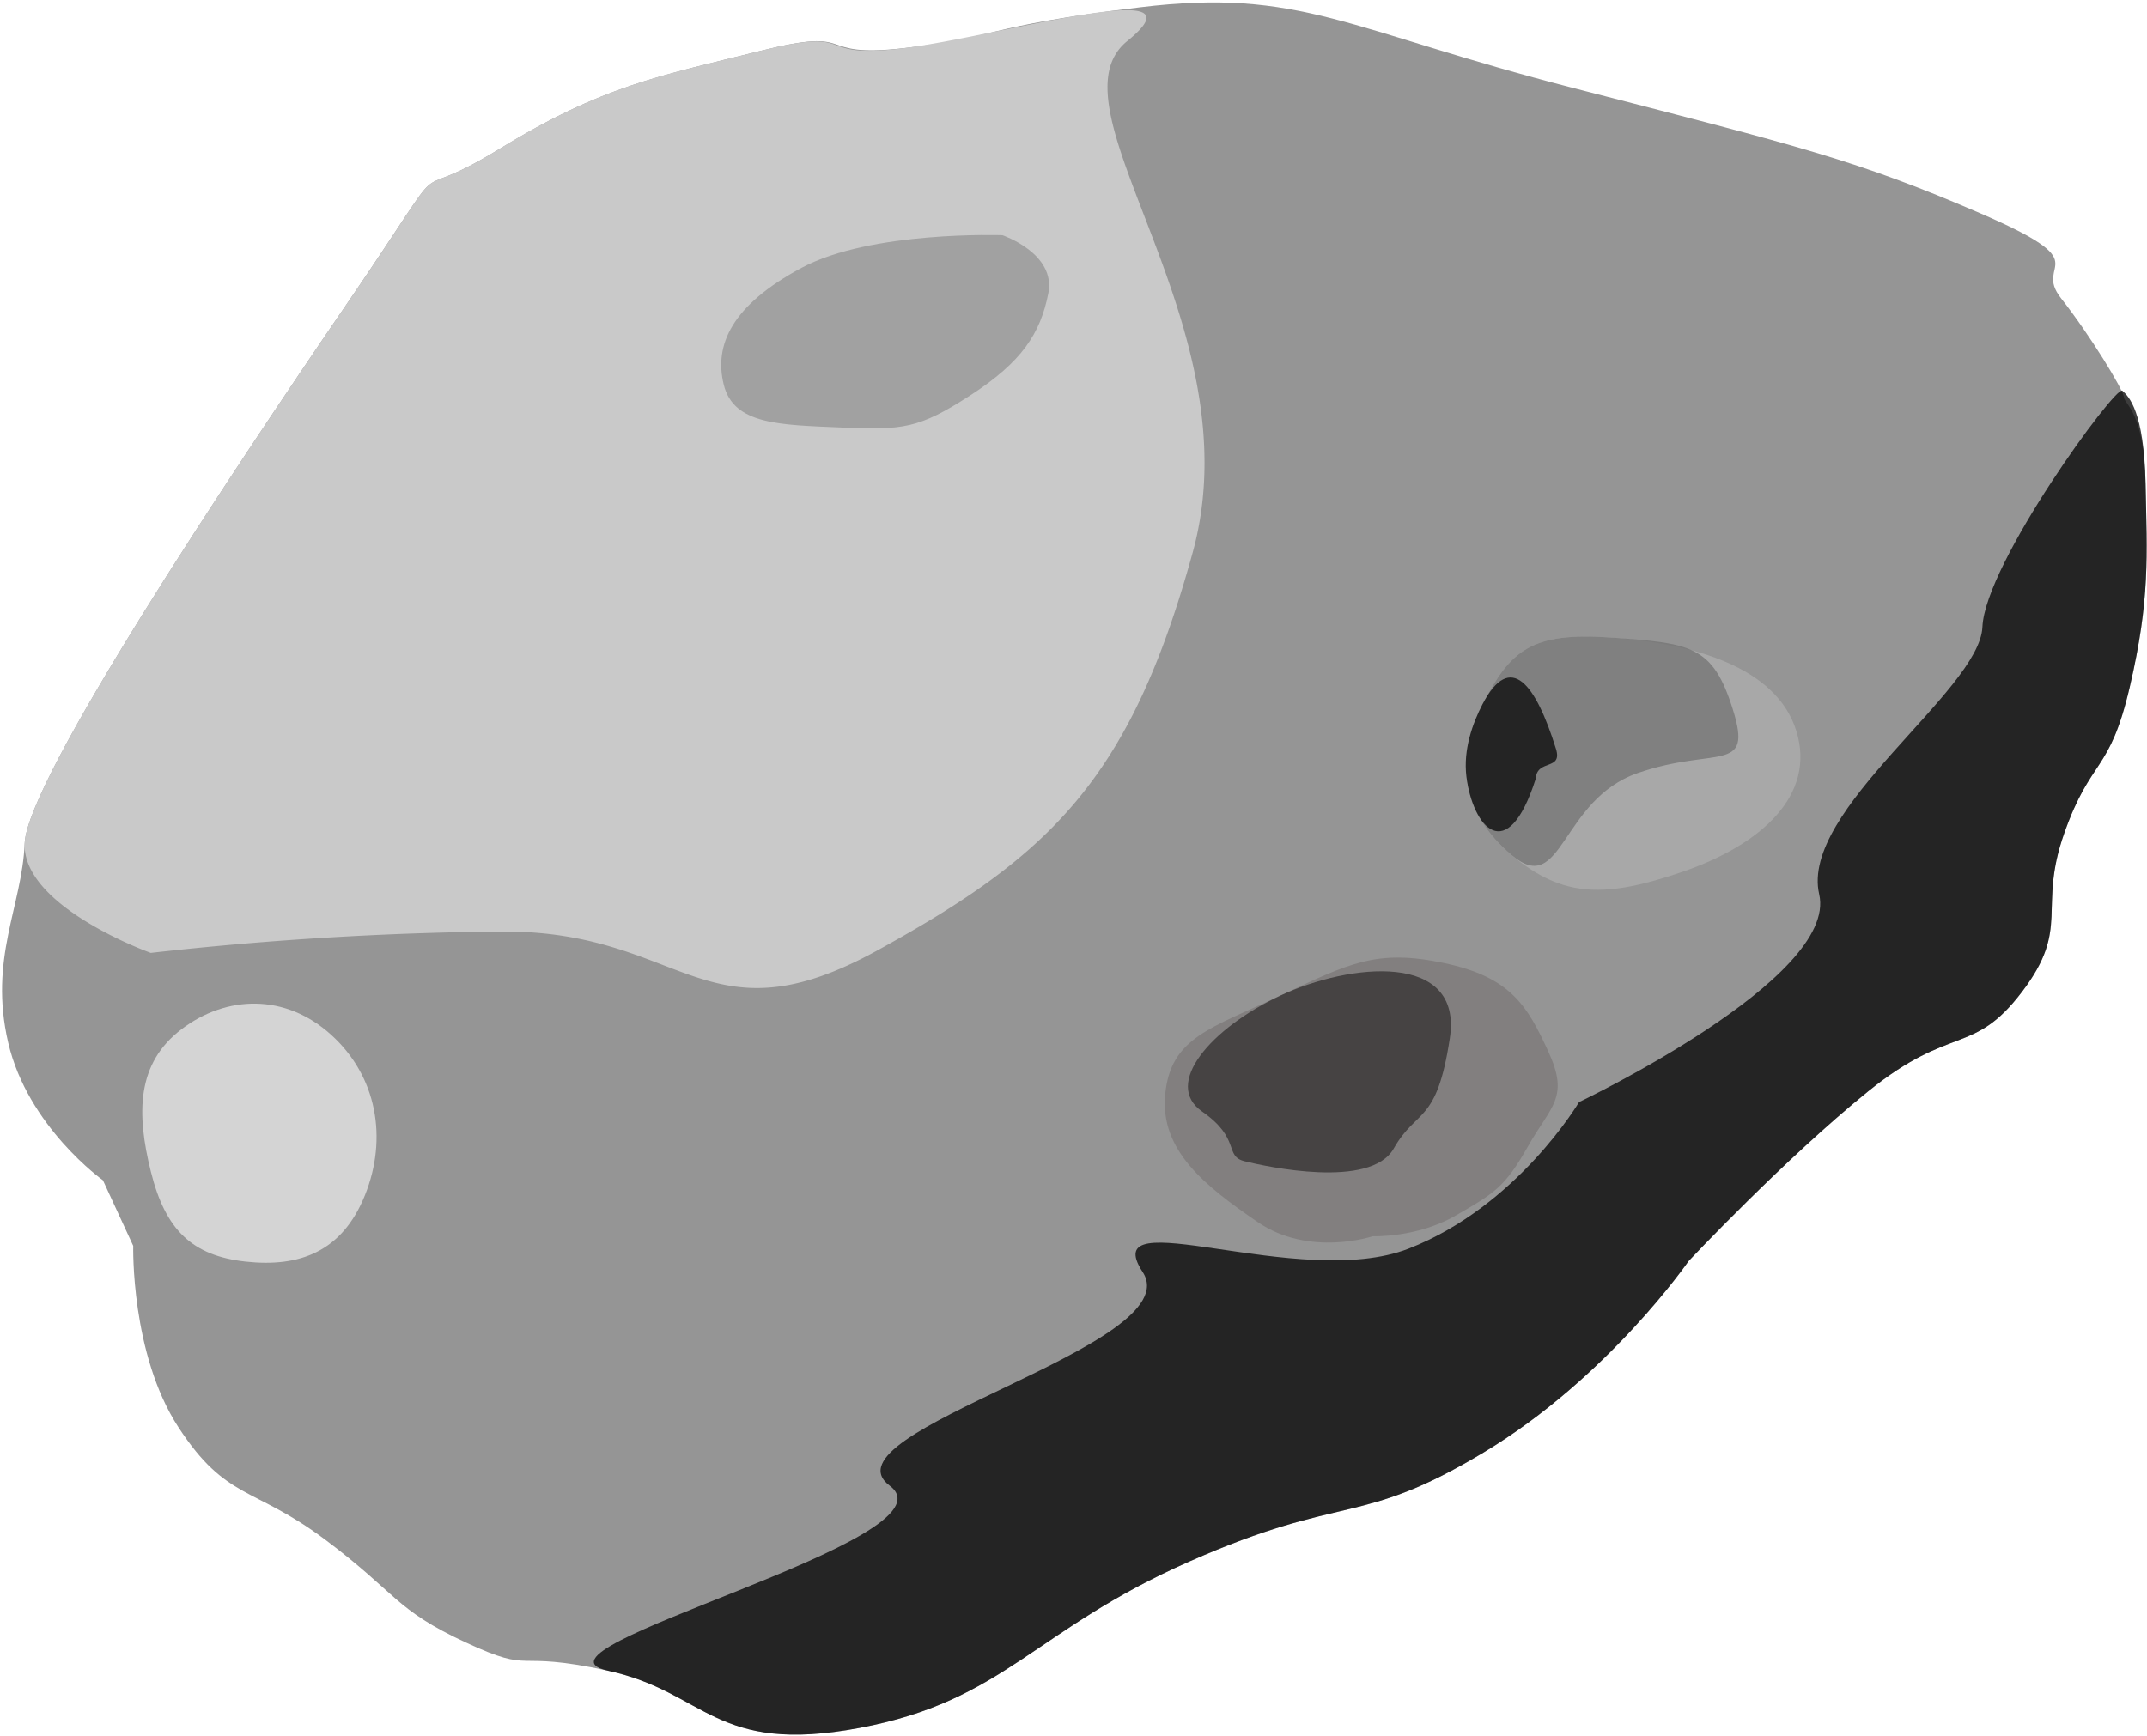 <svg xmlns="http://www.w3.org/2000/svg" xmlns:xlink="http://www.w3.org/1999/xlink" width="664" height="537" viewBox="0 0 664 537">
  <defs>
    <clipPath id="clip-Meteroid5">
      <rect width="664" height="537"/>
    </clipPath>
  </defs>
  <g id="Meteroid5" clip-path="url(#clip-Meteroid5)">
    <path id="Pfad_43" data-name="Pfad 43" d="M2855.618,5365.537c25.635-8.9,57.864,0,57.864,0l21.96-4.183s21.7-18.562,48.452-18.125,39.651,14.292,58.561,19.869,94.4,88.267,137.615,136.834,23.932,21.634,35.228,57.437,9.956,53.416,9.956,85.772-6.126,14.359-9.956,43.652.781,23.778-5.361,73.519-22.209,60.4-56.671,124.063-43.01,79.9-67.9,112.541-18.447,12.1-31.657,18.032-32.033,11.833-34.462,11.487-5.744,4.978-27.57,0-35.036-7.275-59.734-19.911-18.188-16.848-39.057-30.633-28.718-4.978-44.417-24.506-4.4-23.549-18.38-53.607-37.525-66.626-37.525-66.626-28.91-32.738-42.12-75.816-1.723-44.514-10.721-96.494-27.952-65.765-25.272-111.427,22.209-43.269,35.993-71.221,4.021-21.826,19.146-40.588,19.847-16.945,41.354-34.462S2829.984,5374.438,2855.618,5365.537Z" transform="translate(-4460.119 4510.401) rotate(-104)" fill="#959595"/>
    <path id="Pfad_56" data-name="Pfad 56" d="M2946.5,5610.981c-15.565-58.871,20.294-56.485,33.7-111.05a1050.8,1050.8,0,0,0,19.911-107.208s23.439-35.2,42.35-29.626,94.4,88.267,137.615,136.834,23.932,21.634,35.228,57.437,9.956,53.416,9.956,85.772-6.452,13.844-9.956,43.652-.571,97.266-14.547,67.207-94.732,17.17-158.3-18.584S2962.063,5669.853,2946.5,5610.981Z" transform="translate(-4460.119 4510.401) rotate(-104)" fill="#c9c9c9"/>
    <path id="Pfad_44" data-name="Pfad 44" d="M3130.909,5711.416c-11.416-5.4-18.562-12.985-24.749-31.023s-5.4-22.831,0-41.131,8.889-32.069,21.612-32.069,23.268,8.366,29.281,32.069-5.229,62.744-5.229,62.744S3142.325,5716.819,3130.909,5711.416Z" transform="translate(-4460.119 4510.401) rotate(-104)" fill="#a1a1a1"/>
    <path id="Pfad_48" data-name="Pfad 48" d="M2927.571,5808.487c-16.557,12.066-19.909,24.8-17.7,50.141s12.937,45.717,33.785,44.511,34.12-24.87,41.829-48.533,3.754-31.171-10.457-43.706S2944.128,5796.421,2927.571,5808.487Z" transform="translate(-4460.119 4510.401) rotate(-104)" fill="#a8a8a8"/>
    <path id="Pfad_49" data-name="Pfad 49" d="M2927.571,5808.487c-16.557,12.066,13.072,18.635,15.284,43.974s-9.05,34.456,11.8,33.249,23.126-7.441,30.835-31.1,3.754-31.171-10.457-43.706S2944.128,5796.421,2927.571,5808.487Z" transform="translate(-4460.119 4510.401) rotate(-104)" fill="#777" opacity="0.81"/>
    <path id="Pfad_50" data-name="Pfad 50" d="M2948.754,5821.357c5.964,1.858.294,8.729,7.508,8.312,20.848-1.207,32.981-6.234,18.77-18.77-4.818-4.25-12.049-9.177-20.5-10.181C2938.946,5798.866,2924.118,5806.115,2948.754,5821.357Z" transform="translate(-4460.119 4510.401) rotate(-104)" fill="#141414" opacity="0.84"/>
    <path id="Pfad_51" data-name="Pfad 51" d="M2881.854,5686.585c-16.557-5.926-30.762,5.229-45.315,18.126s-12.9,33.463-12.9,33.463-3.834,13.159,0,26.492,4.793,16.819,15.337,26.84,11.5,16.122,26.841,13.246,25.271-5.665,34.509-24.749,7.059-28.235,2.44-51.589S2898.411,5692.511,2881.854,5686.585Z" transform="translate(-4460.119 4510.401) rotate(-104)" fill="#827f7f"/>
    <path id="Pfad_52" data-name="Pfad 52" d="M2873.837,5696.346c-11.155,9.76-14.989,3.137-18.126,9.063s-17.865,35.642-7.32,45.663,3.834,14.641,28.932,25.1,30.065-24.4,25.446-47.755S2884.991,5686.585,2873.837,5696.346Z" transform="translate(-4460.119 4510.401) rotate(-104)" fill="#403d3d" opacity="0.9"/>
    <path id="Pfad_55" data-name="Pfad 55" d="M2934.406,5376.381c18.568,0,33.584,3.754,40.489,19.842s3.017,33.852-12.87,44.51-35.327,9.251-50.678-1.876-16.758-25.138-10.993-40.757S2915.837,5376.381,2934.406,5376.381Z" transform="translate(-4460.119 4510.401) rotate(-104)" fill="#d4d4d4"/>
    <path id="Pfad_57" data-name="Pfad 57" d="M2830.09,5666.5c25.635-8.9-17.452,45.622-12.857,81.537s31.237,62.123,31.237,62.123,17.664,87.182,44.417,87.618,49.1,63.408,68.006,68.985,62.693,58.161,60.478,59.673-7.867,4.978-29.693,0-35.036-7.275-59.734-19.911-18.188-16.848-39.057-30.633-28.718-4.978-44.417-24.506-4.4-23.549-18.38-53.607-37.525-66.626-37.525-66.626-28.91-32.738-42.12-75.816-1.723-44.514-10.721-96.494-27.952-65.765-25.272-111.427,22.209-43.269,35.993-71.221,12.925,115.932,34.432,98.415S2804.455,5675.4,2830.09,5666.5Z" transform="translate(-4460.119 4510.401) rotate(-104)" opacity="0.76"/>
  </g>
</svg>
